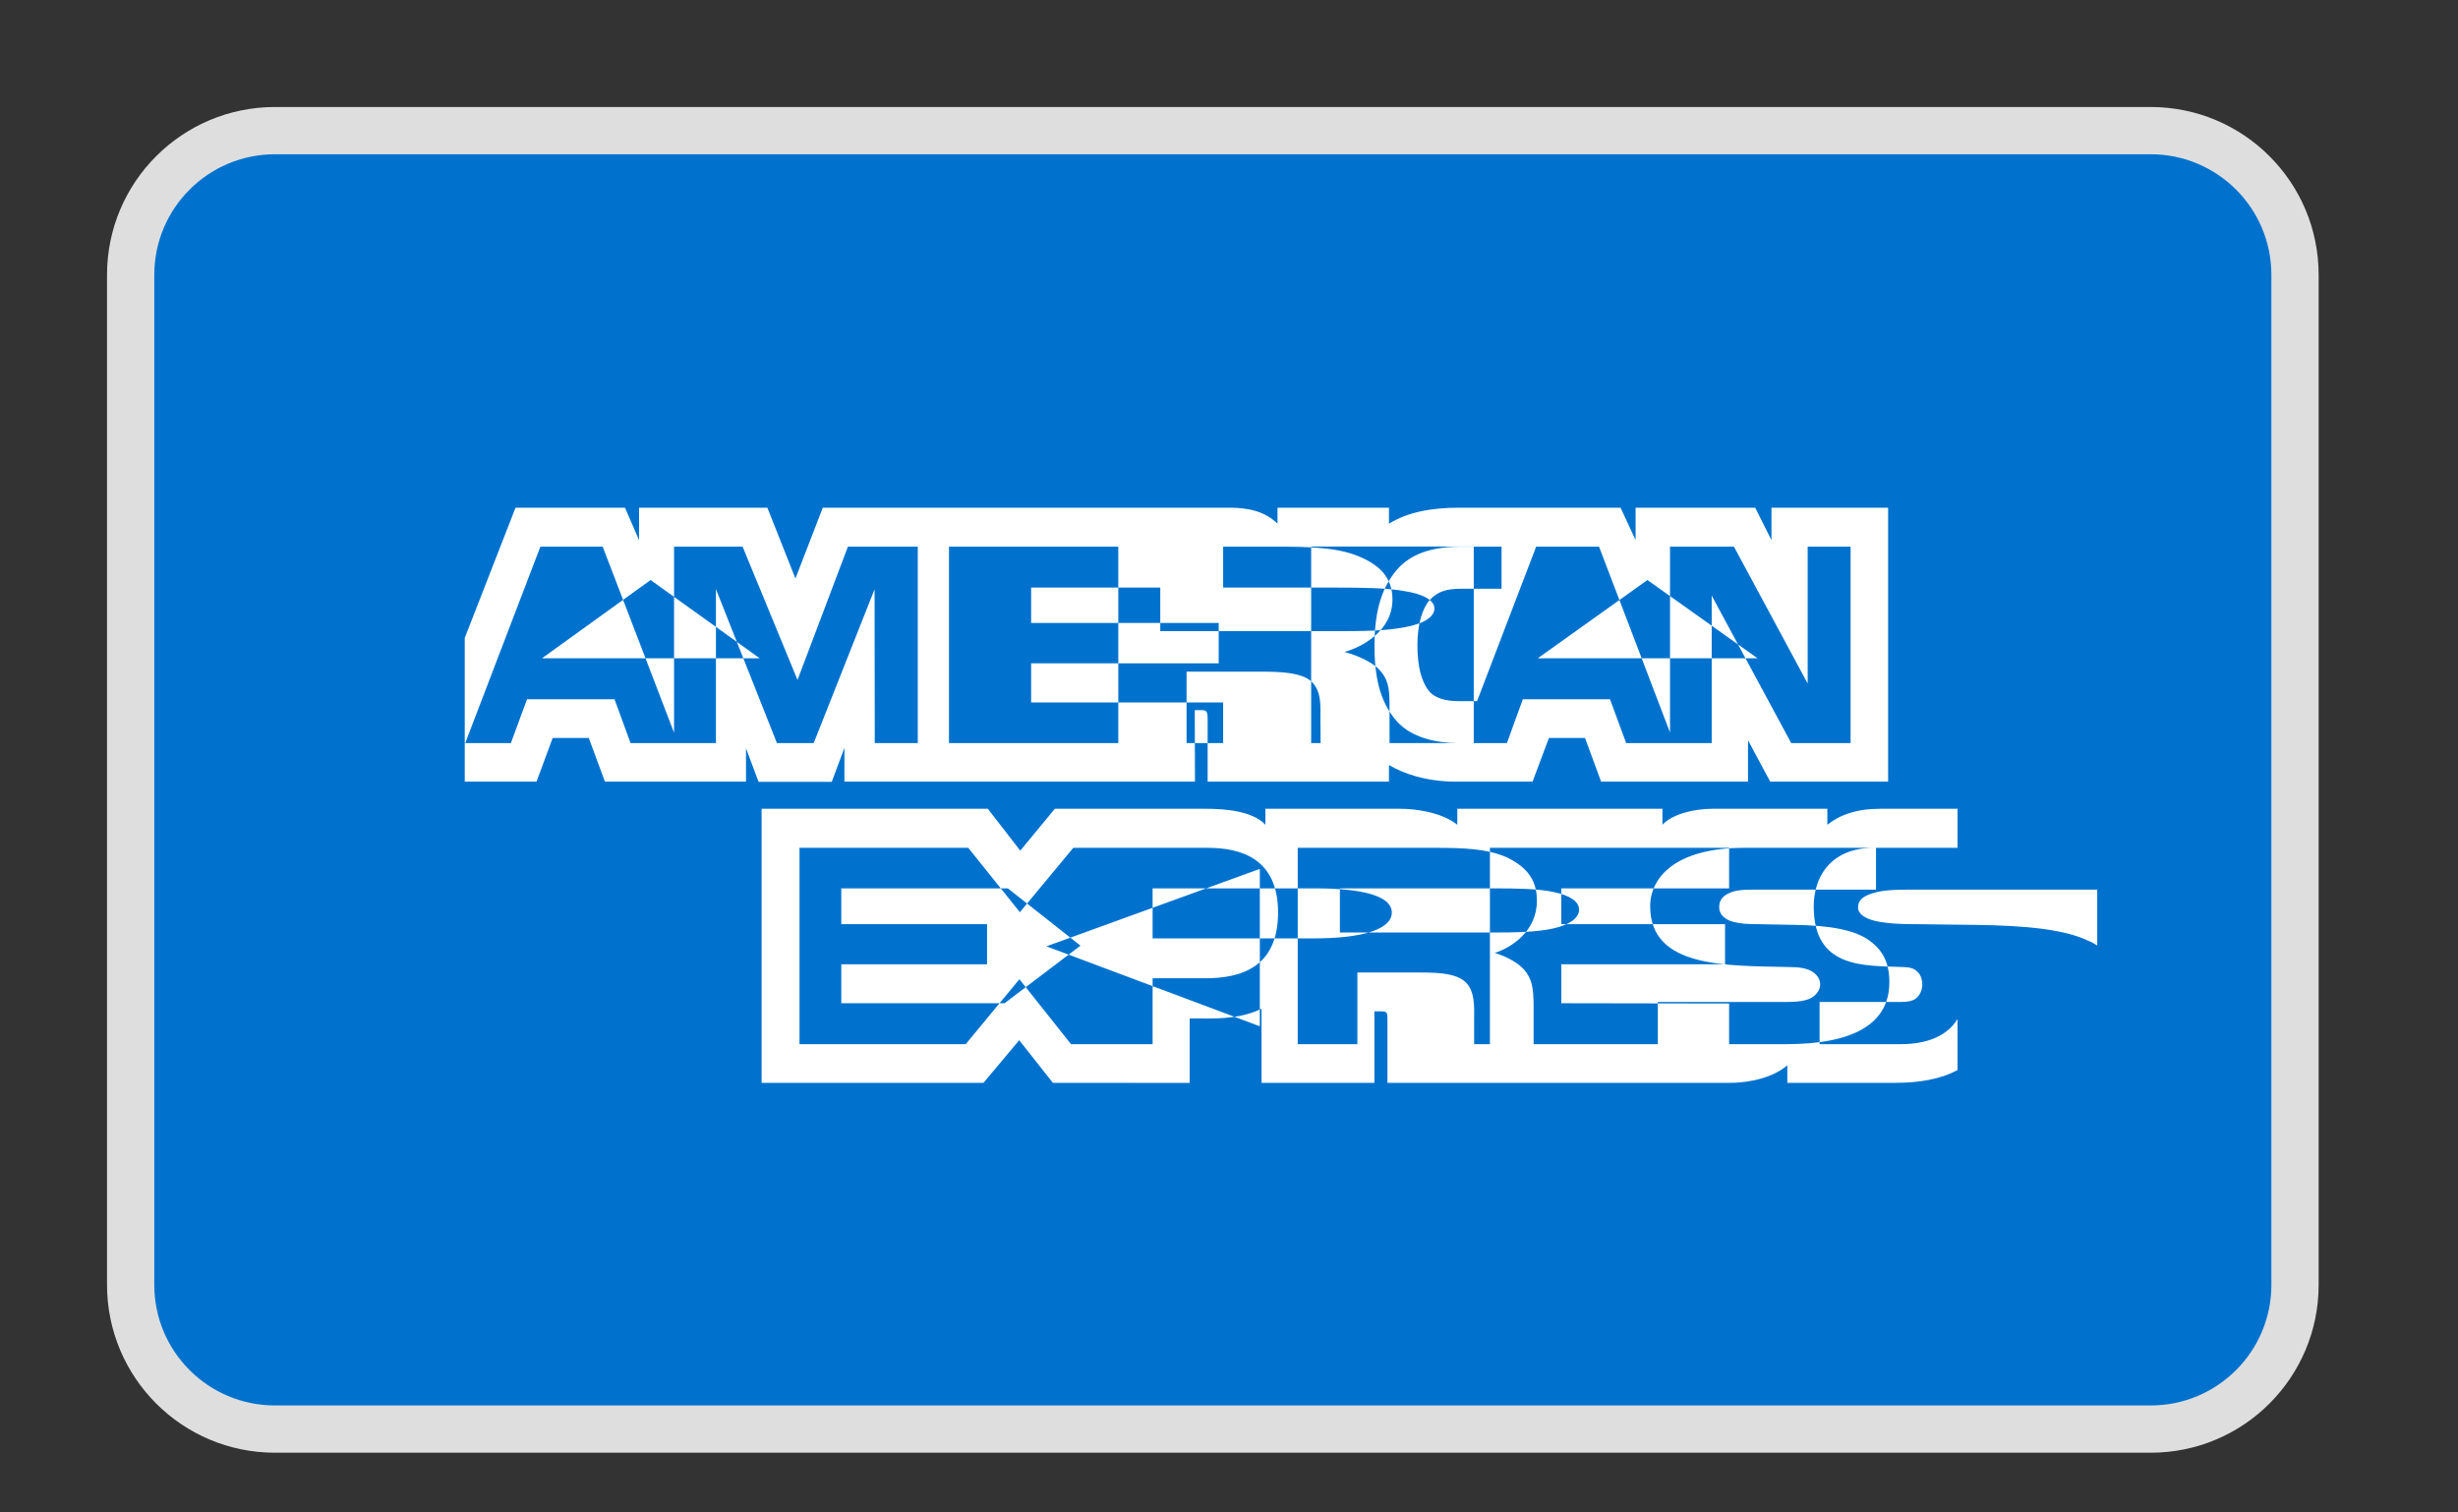<?xml version="1.0" encoding="UTF-8" standalone="no"?>
<svg width="26px" height="16px" viewBox="0 0 26 16" version="1.1" xmlns="http://www.w3.org/2000/svg" xmlns:xlink="http://www.w3.org/1999/xlink">
    <rect x="0" y="0" width="26" height="16" fill="#333333" stroke="none"/>
    <!-- Generator: Sketch 47.1 (45422) - http://www.bohemiancoding.com/sketch -->
    <title>Artboard</title>
    <desc>Created with Sketch.</desc>
    <defs></defs>
    <g id="Page-1" stroke="none" stroke-width="1" fill="none" fill-rule="evenodd">
        <g id="Artboard">
            <g id="Page-1" transform="translate(1, 1)">
                <path d="M1.908,0.382 L21.75,0.382 C22.593,0.382 23.276,1.065 23.276,1.908 L23.276,12.592 C23.276,13.435 22.593,14.118 21.75,14.118 L1.908,14.118 C1.065,14.118 0.382,13.435 0.382,12.592 L0.382,1.908 C0.382,1.065 1.065,0.382 1.908,0.382" id="Fill-1" fill="#0072CE"></path>
                <path d="M1.908,0.382 L21.75,0.382 C22.593,0.382 23.276,1.065 23.276,1.908 L23.276,12.592 C23.276,13.435 22.593,14.118 21.75,14.118 L1.908,14.118 C1.065,14.118 0.382,13.435 0.382,12.592 L0.382,1.908 C0.382,1.065 1.065,0.382 1.908,0.382 Z" id="Stroke-3" stroke="#DEDEDE" stroke-width="0.5"></path>
                <path d="M12.519,8.653 C12.519,9.23 12.134,9.349 11.746,9.349 L11.192,9.349 L11.192,10.046 L10.329,10.046 L9.783,9.359 L9.215,10.046 L7.457,10.046 L7.457,7.969 L9.242,7.969 L9.788,8.65 L10.353,7.969 L11.771,7.969 C12.123,7.969 12.519,8.078 12.519,8.653 L12.519,8.653 Z M9.626,9.613 L7.899,9.613 L7.899,9.201 L9.441,9.201 L9.441,8.777 L7.899,8.777 L7.899,8.398 L9.661,8.398 L10.429,9.004 L9.626,9.613 Z M12.326,9.857 L10.069,9.011 L12.326,8.192 L12.326,9.857 Z M12.899,8.927 L11.192,8.927 L11.192,8.398 L12.915,8.398 C13.393,8.398 13.722,8.472 13.722,8.653 C13.722,8.833 13.406,8.927 12.899,8.927 L12.899,8.927 Z M14.76,7.969 L17.29,7.969 L17.29,8.398 L15.515,8.398 L15.515,8.777 L17.247,8.777 L17.247,9.201 L15.515,9.201 L15.515,9.613 L17.29,9.616 L17.29,10.046 L14.76,10.046 L14.76,7.969 Z M14.811,9.081 C14.951,9.122 15.065,9.195 15.119,9.255 C15.207,9.356 15.22,9.452 15.222,9.635 L15.222,10.046 L14.593,10.046 L14.593,9.786 C14.593,9.662 14.607,9.476 14.491,9.38 C14.399,9.306 14.259,9.288 14.03,9.288 L13.358,9.288 L13.358,10.046 L12.727,10.046 L12.727,7.969 L14.178,7.969 C14.495,7.969 14.728,7.98 14.933,8.067 C15.132,8.162 15.257,8.291 15.257,8.528 C15.257,8.86 14.976,9.028 14.811,9.081 L14.811,9.081 Z M15.43,8.822 C15.253,8.861 15.035,8.865 14.778,8.865 L13.173,8.865 L13.173,8.398 L14.801,8.398 C15.035,8.398 15.271,8.401 15.43,8.436 C15.601,8.47 15.703,8.534 15.703,8.623 C15.703,8.712 15.601,8.784 15.43,8.822 L15.43,8.822 Z M18.776,8.951 C18.911,9.051 18.985,9.177 18.985,9.391 C18.985,9.838 18.594,10.046 17.892,10.046 L16.536,10.046 L16.536,9.6 L17.886,9.6 C18.017,9.6 18.111,9.588 18.17,9.55 C18.218,9.517 18.253,9.471 18.253,9.415 C18.253,9.353 18.215,9.306 18.167,9.277 C18.114,9.245 18.041,9.23 17.919,9.23 C17.268,9.214 16.455,9.245 16.455,8.587 C16.455,8.286 16.719,7.969 17.449,7.969 L18.844,7.969 L18.844,8.411 L17.568,8.411 C17.441,8.411 17.359,8.415 17.289,8.449 C17.213,8.483 17.185,8.532 17.185,8.599 C17.185,8.677 17.249,8.73 17.337,8.753 C17.411,8.772 17.489,8.777 17.608,8.777 L17.981,8.784 C18.359,8.79 18.619,8.837 18.776,8.951 L18.776,8.951 Z M19.706,9.78 C19.599,9.957 19.388,10.046 19.104,10.046 L18.247,10.046 L18.247,9.6 L19.101,9.6 C19.186,9.6 19.244,9.588 19.28,9.55 C19.312,9.517 19.333,9.471 19.333,9.415 C19.333,9.353 19.312,9.306 19.279,9.277 C19.247,9.245 19.199,9.23 19.122,9.23 C18.706,9.214 18.185,9.245 18.185,8.587 C18.185,8.286 18.357,7.969 18.822,7.969 L19.706,7.969 L19.706,7.556 L18.885,7.556 C18.637,7.556 18.458,7.622 18.329,7.725 L18.329,7.556 L17.114,7.556 C16.921,7.556 16.692,7.61 16.585,7.725 L16.585,7.556 L14.415,7.556 L14.415,7.725 C14.242,7.586 13.95,7.556 13.817,7.556 L12.385,7.556 L12.385,7.725 C12.249,7.577 11.946,7.556 11.76,7.556 L10.158,7.556 L9.792,7.999 L9.449,7.556 L7.056,7.556 L7.056,10.455 L9.403,10.455 L9.781,10.004 L10.137,10.455 L11.584,10.456 L11.584,9.774 L11.726,9.774 C11.918,9.777 12.145,9.769 12.344,9.671 L12.344,10.455 L13.538,10.455 L13.538,9.699 L13.596,9.699 C13.669,9.699 13.676,9.702 13.676,9.784 L13.676,10.455 L17.301,10.455 C17.532,10.455 17.772,10.388 17.906,10.269 L17.906,10.455 L19.056,10.455 C19.295,10.455 19.528,10.417 19.706,10.32 L19.706,9.78 Z M21.184,8.411 L19.241,8.411 C19.045,8.411 18.916,8.415 18.81,8.449 C18.696,8.482 18.654,8.532 18.654,8.599 C18.654,8.677 18.747,8.73 18.887,8.753 C18.999,8.772 19.118,8.777 19.296,8.777 L19.876,8.784 C20.459,8.79 20.848,8.837 21.086,8.951 C21.129,8.967 21.154,8.985 21.184,9.002 L21.184,8.411 Z" id="Fill-5" fill="#FFFFFF"></path>
                <path d="M3.916,7.269 L4.675,7.269 L4.846,6.807 L5.228,6.807 L5.399,7.269 L6.891,7.269 L6.891,6.916 L7.024,7.271 L7.798,7.271 L7.932,6.911 L7.932,7.269 L11.64,7.269 L11.638,6.512 L11.709,6.512 C11.76,6.514 11.774,6.519 11.774,6.611 L11.774,7.269 L13.692,7.269 L13.692,7.093 C13.847,7.185 14.088,7.269 14.404,7.269 L15.211,7.269 L15.384,6.807 L15.766,6.807 L15.936,7.269 L17.49,7.269 L17.49,6.831 L17.725,7.269 L18.972,7.269 L18.972,4.371 L17.738,4.371 L17.738,4.714 L17.566,4.371 L16.301,4.371 L16.301,4.714 L16.142,4.371 L14.433,4.371 C14.147,4.371 13.896,4.415 13.692,4.54 L13.692,4.371 L12.513,4.371 L12.513,4.54 C12.384,4.412 12.208,4.371 12.012,4.371 L7.703,4.371 L7.414,5.12 L7.117,4.371 L5.76,4.371 L5.76,4.714 L5.611,4.371 L4.453,4.371 L3.916,5.749 L3.916,7.269 Z M18.575,6.861 L17.947,6.861 L17.106,5.301 L17.106,6.861 L16.201,6.861 L16.03,6.397 L15.108,6.397 L14.94,6.861 L14.42,6.861 C14.204,6.861 13.932,6.807 13.776,6.631 C13.62,6.454 13.539,6.216 13.539,5.838 C13.539,5.53 13.587,5.248 13.778,5.025 C13.923,4.859 14.147,4.783 14.453,4.783 L14.883,4.783 L14.883,5.228 L14.462,5.228 C14.3,5.228 14.209,5.255 14.12,5.351 C14.045,5.438 13.993,5.605 13.993,5.822 C13.993,6.045 14.032,6.205 14.115,6.31 C14.184,6.393 14.307,6.417 14.424,6.417 L14.624,6.417 L15.249,4.783 L15.914,4.783 L16.665,6.749 L16.665,4.783 L17.341,4.783 L18.121,6.231 L18.121,4.783 L18.575,4.783 L18.575,6.861 Z M12.869,6.861 L14.589,6.861 L14.589,4.782 L12.869,4.782 L12.869,6.861 Z M13.729,5.342 C13.729,5.674 13.409,5.845 13.221,5.897 C13.379,5.938 13.515,6.011 13.578,6.072 C13.68,6.175 13.698,6.268 13.698,6.453 L13.698,6.861 L12.969,6.861 L12.967,6.599 C12.967,6.474 12.984,6.294 12.853,6.194 C12.747,6.121 12.587,6.105 12.326,6.105 L11.551,6.105 L11.551,6.861 L10.829,6.861 L10.829,4.783 L12.49,4.783 C12.859,4.783 13.131,4.79 13.364,4.882 C13.593,4.975 13.729,5.11 13.729,5.342 L13.729,5.342 Z M11.938,6.861 L9.038,6.861 L9.038,4.783 L11.938,4.783 L11.938,5.216 L9.907,5.216 L9.907,5.59 L11.891,5.59 L11.891,6.017 L9.907,6.017 L9.907,6.431 L11.938,6.431 L11.938,6.861 Z M8.708,6.861 L8.253,6.861 L8.251,5.234 L7.607,6.861 L7.218,6.861 L6.573,5.232 L6.573,6.861 L5.67,6.861 L5.5,6.397 L4.575,6.397 L4.404,6.861 L3.921,6.861 L4.716,4.783 L5.375,4.783 L6.13,6.751 L6.13,4.783 L6.855,4.783 L7.436,6.193 L7.969,4.783 L8.708,4.783 L8.708,6.861 Z M17.591,5.964 L16.426,5.136 L15.266,5.964 L17.591,5.964 Z M13.86,5.635 C13.652,5.676 13.405,5.677 13.111,5.677 L11.273,5.677 L11.273,5.216 L13.137,5.216 C13.4,5.216 13.676,5.219 13.855,5.253 C14.05,5.283 14.173,5.348 14.173,5.437 C14.173,5.527 14.056,5.601 13.86,5.635 L13.86,5.635 Z M7.036,5.964 L5.882,5.136 L4.733,5.964 L7.036,5.964 Z" id="Fill-7" fill="#FFFFFF"></path>
            </g>
        </g>
    </g>
</svg>